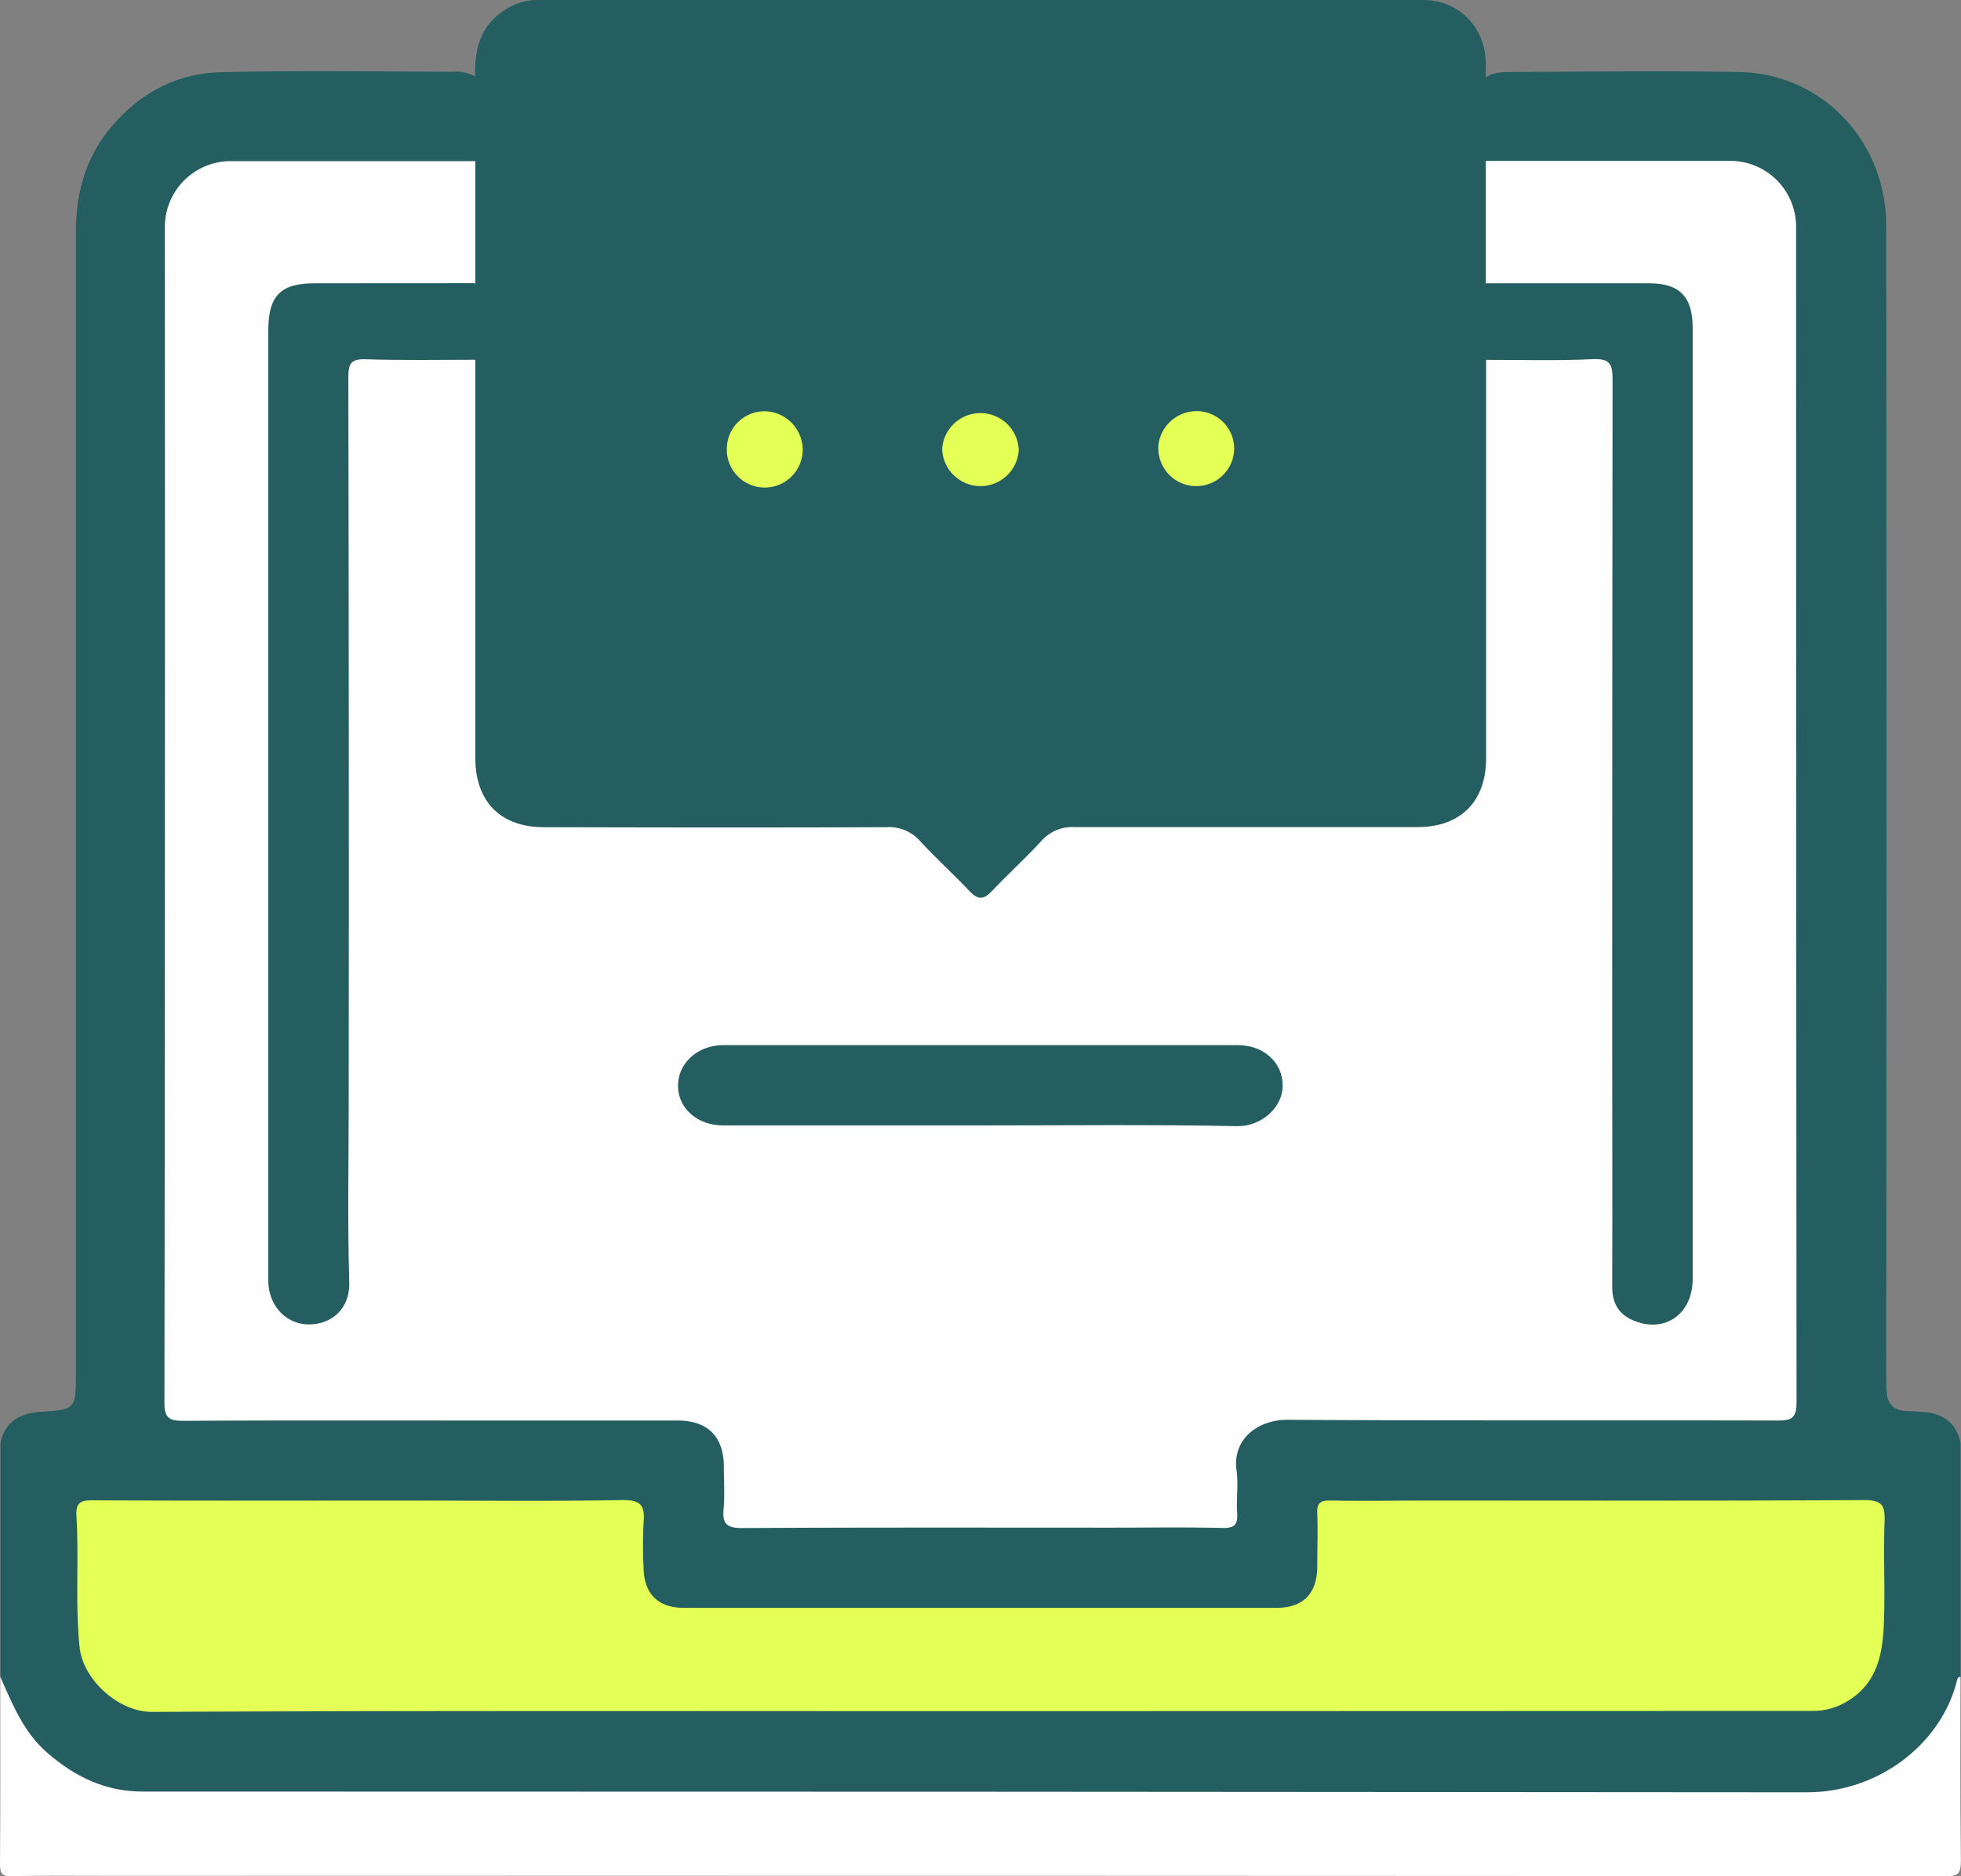 <svg xmlns="http://www.w3.org/2000/svg" viewBox="0 0 383.99 367.43"><rect x="0" y="0" width="383.99" height="367.43" fill="#808080" stroke="none"/><defs><style>.cls-1{fill:#255e61;}.cls-2{fill:#fefefe;}.cls-3{fill:#e4ff55;}</style></defs><g id="Layer_2" data-name="Layer 2"><g id="Layer_1-2" data-name="Layer 1"><path class="cls-1" d="M383.91,282.64v45.73c-1.62,13.32-10,20.25-22.2,23.68a22.85,22.85,0,0,1-6.33.52q-163.4,0-326.79,0c-10.36,0-18.1-4.67-24.49-12.36-2.91-3.49-3-7.83-4-11.88V282.64c.9-4.45,4-5.91,8.14-6.17,6.45-.4,6.61-.61,6.62-7.13q0-111.88,0-223.78c0-7.79,1.88-14.75,7-20.78,5.66-6.66,12.82-10.44,21.47-10.64,15.12-.35,30.24-.15,45.36-.08a7.39,7.39,0,0,1,5,1.35,25.91,25.91,0,0,1,.08,16.35c-2,1.69-4.45,1.43-6.79,1.44-12.87.06-25.74,0-38.61,0-10,0-14.2,4.17-14.21,14.12q0,111.14,0,222.27c0,6.23.55,6.76,6.93,6.77,29.86,0,59.72,0,89.58,0,3.12,0,6.3-.12,8.92,2.05,2.42,2,4.07,4.38,3.95,7.69,0,1,.05,2,.06,3,.09,8.19.11,8.22,8.11,8.22h81c1.25,0,2.5,0,3.75,0,2.78-.06,4.05-1.54,4.12-4.25.06-2.25,0-4.5.12-6.74.27-5.83,3.8-9.45,9.68-9.84,3.61-.24,7.24-.11,10.86-.11h79.84l4.5,0c2.9,0,4.43-1.33,4.46-4.29,0-1.38.05-2.75.05-4.13V49.43c0-1.37,0-2.74,0-4.12-.31-7.36-4.71-11.85-12.12-12-10.11-.22-20.24,0-30.36-.07-3.87,0-7.74,0-11.62,0-1.87,0-3.76-.07-5.35-1.31-2-5.42-1.68-10.87-.2-16.34,1.49-1.41,3.39-1.47,5.26-1.48,15-.07,30-.27,45,0,16.12.35,28.63,13.56,28.65,30.08q.11,111.27,0,222.54c0,1.87,0,3.75.06,5.62.1,2.55,1.36,3.91,3.94,4,.88,0,1.75.1,2.62.13C379.93,276.64,383,278.19,383.91,282.64Z"/><path class="cls-2" d="M.05,328.37c2.39,5.4,4.56,10.88,9.25,14.94,5.38,4.66,11.34,7.55,18.57,7.55q163,0,326,.15c13.71,0,26-9.15,29.26-21.59.13-.49.13-1,.76-1.05,0,12-.09,24,.08,36,0,2.58-.51,3.08-3.08,3.08q-179.75-.14-359.49-.08c-6.37,0-12.75-.08-19.12.06C.42,367.45,0,367,0,365.1.1,352.86.05,340.62.05,328.37Z"/><path class="cls-2" d="M291,31.51q23.8,0,47.61,0a12.89,12.89,0,0,1,13.09,13q0,115.08.09,230.14c0,3.15-1.06,3.56-3.79,3.55-32-.08-64,.05-96-.14-5.48,0-10.77,3.61-9.86,10,.38,2.69-.08,5.5.11,8.23.16,2.27-.48,3-2.86,2.95-7.25-.17-14.49-.06-21.74-.06-24.12,0-48.23-.06-72.35.08-3,0-3.87-.84-3.61-3.72.24-2.72.05-5.49.05-8.24,0-5.92-3.12-9.09-9.05-9.1-13.49,0-27,0-40.48,0-18.75,0-37.49-.05-56.23.06-2.73,0-3.79-.42-3.78-3.56q.15-115.06.08-230.14a12.9,12.9,0,0,1,13.1-13q23.8,0,47.6,0a3,3,0,0,1,1.57,2.78,180.09,180.09,0,0,1,0,19.44,3.36,3.36,0,0,1-.87,2c-1.76,1.51-3.93,1.41-6,1.43-8.37.08-16.74,0-25.11.06-6,.08-8,2.06-8.18,8.16,0,1.38,0,2.75,0,4.13q0,87.69,0,175.39c0,2.49-.23,5,.43,7.46.9,3.33,3.53,5.24,6.59,4.89s4.84-2.4,5.14-5.93c.18-2.11.1-4.24.1-6.37q0-82.81,0-165.64c0-10.58,0-10.59,10.63-10.6,3.62,0,7.25,0,10.87,0a9.71,9.71,0,0,1,5.08,1c2.07,1.7,1.57,4.1,1.58,6.27.08,21.61,0,43.21,0,64.82,0,2.49,0,5,0,7.49.21,7.57,4.35,11.77,12,11.82,19.86.12,39.72,0,59.57.07,14.29.09,10.05-1.45,20.1,8.33,5.62,5.46,5.51,5.46,11.22-.1,9.9-9.63,5.79-8.14,19.76-8.23,19.11-.11,38.22,0,57.33,0,10.9,0,14.47-3.62,14.49-14.66,0-23,0-46,0-68.94,0-2.29-.55-4.81,1.41-6.74a7.27,7.27,0,0,1,3.93-1.05c5.87-.12,11.75-.22,17.62,0,3.76.17,4.81,1.31,5.09,5,.18,2.36.11,4.74.11,7.11q0,82.28,0,164.54a58.65,58.65,0,0,0,.14,6.36,5.52,5.52,0,0,0,4.91,5.33,5.92,5.92,0,0,0,6.49-4,13.31,13.31,0,0,0,.7-5.16q.06-90.88,0-181.77c0-7.29-1.86-9.06-9.13-9.11-8,0-16,0-24,0-2.11,0-4.28.09-6.1-1.33a4.22,4.22,0,0,1-1.09-3.06c-.23-5.93-.21-11.87,0-17.8C289.38,33.63,289.54,32.26,291,31.51Z"/><path class="cls-1" d="M291,70.48q0,39,0,78c0,8.49-5,13.5-13.42,13.5-22.36,0-44.72,0-67.09,0a8.08,8.08,0,0,0-6.58,2.72c-3.12,3.4-6.56,6.51-9.73,9.87-1.58,1.67-2.72,1.63-4.29,0-3.17-3.36-6.61-6.47-9.74-9.87a8.09,8.09,0,0,0-6.58-2.7c-22.36.09-44.73.06-67.09,0-8.42,0-13.39-5-13.4-13.48q0-39,0-77.95c-2.42-3.4-2.42-11.64,0-15q0-12,0-23.95V15.74c-.3-5.63.73-10.65,6-13.95A11.52,11.52,0,0,1,105.32,0Q192,0,278.65,0c7,0,12.17,5.29,12.29,12.35,0,1.13,0,2.25,0,3.37q0,7.89,0,15.77,0,12,0,24C293.38,58.87,293.38,67.09,291,70.48Z"/><path class="cls-3" d="M192,335.12c-54.1,0-108.2-.11-162.29.14-6.59,0-13.48-6.37-14.12-12.67-.89-8.59-.11-17.15-.62-25.7-.15-2.51.71-3.07,3.11-3.06,20.87.09,41.73.05,62.59.05,13.75,0,27.49.15,41.23-.1,3.61-.06,4.41,1.12,4.13,4.36a84.23,84.23,0,0,0,0,9c.09,5,2.87,7.74,7.8,7.74H250c5.14,0,7.89-2.77,7.94-8,0-3.5.12-7,0-10.49-.09-2,.55-2.55,2.52-2.52,6.62.12,13.24,0,19.86,0,28.24,0,56.48.08,84.71-.09,3.44,0,4.11,1,4,4.14-.25,6.48.1,13-.12,19.48s-1.23,12.42-7.56,16a12.75,12.75,0,0,1-6.62,1.67Q273.36,335.1,192,335.12Z"/><path class="cls-1" d="M93,55.46v15c-7.12,0-14.24.14-21.35-.1-2.9-.1-3.44.81-3.44,3.53q.14,71,.07,142c0,11.74-.25,23.48.11,35.21.16,5.15-3.37,8.21-7.76,8.28s-7.88-3.38-8.09-8.18c0-.63,0-1.25,0-1.88V64.66c0-6.72,2.42-9.18,9-9.18Z"/><path class="cls-1" d="M291,70.48v-15h31.85c6.06,0,8.6,2.59,8.6,8.82V184.54q0,33,0,65.93c0,6.92-5.51,10.72-11.62,8.13-3-1.26-4.16-3.51-4.14-6.73.07-16,0-32,0-48q0-64.8.07-129.6c0-3-.56-4.06-3.8-3.93C305,70.67,298,70.48,291,70.48Z"/><path class="cls-1" d="M191.74,220.41H141.56c-4.89,0-8.66-3.23-8.79-7.51-.15-4.58,3.73-8.22,8.89-8.22q50.37,0,100.74,0c5,0,8.81,3.38,8.76,7.95,0,4.4-4.34,8-8.86,7.92C225.45,220.21,208.6,220.41,191.74,220.41Z"/><path class="cls-3" d="M199.49,88.19a7.51,7.51,0,0,1-15-.28,7.51,7.51,0,0,1,15,.28Z"/><path class="cls-3" d="M157.18,88.08a7.43,7.43,0,1,1-14.85-.41,7.35,7.35,0,0,1,7.6-7.12A7.56,7.56,0,0,1,157.18,88.08Z"/><path class="cls-3" d="M226.8,87.52a7.54,7.54,0,0,1,7.83-7,7.34,7.34,0,0,1,7,8.06,7.43,7.43,0,0,1-14.81-1.11Z"/></g></g></svg>
